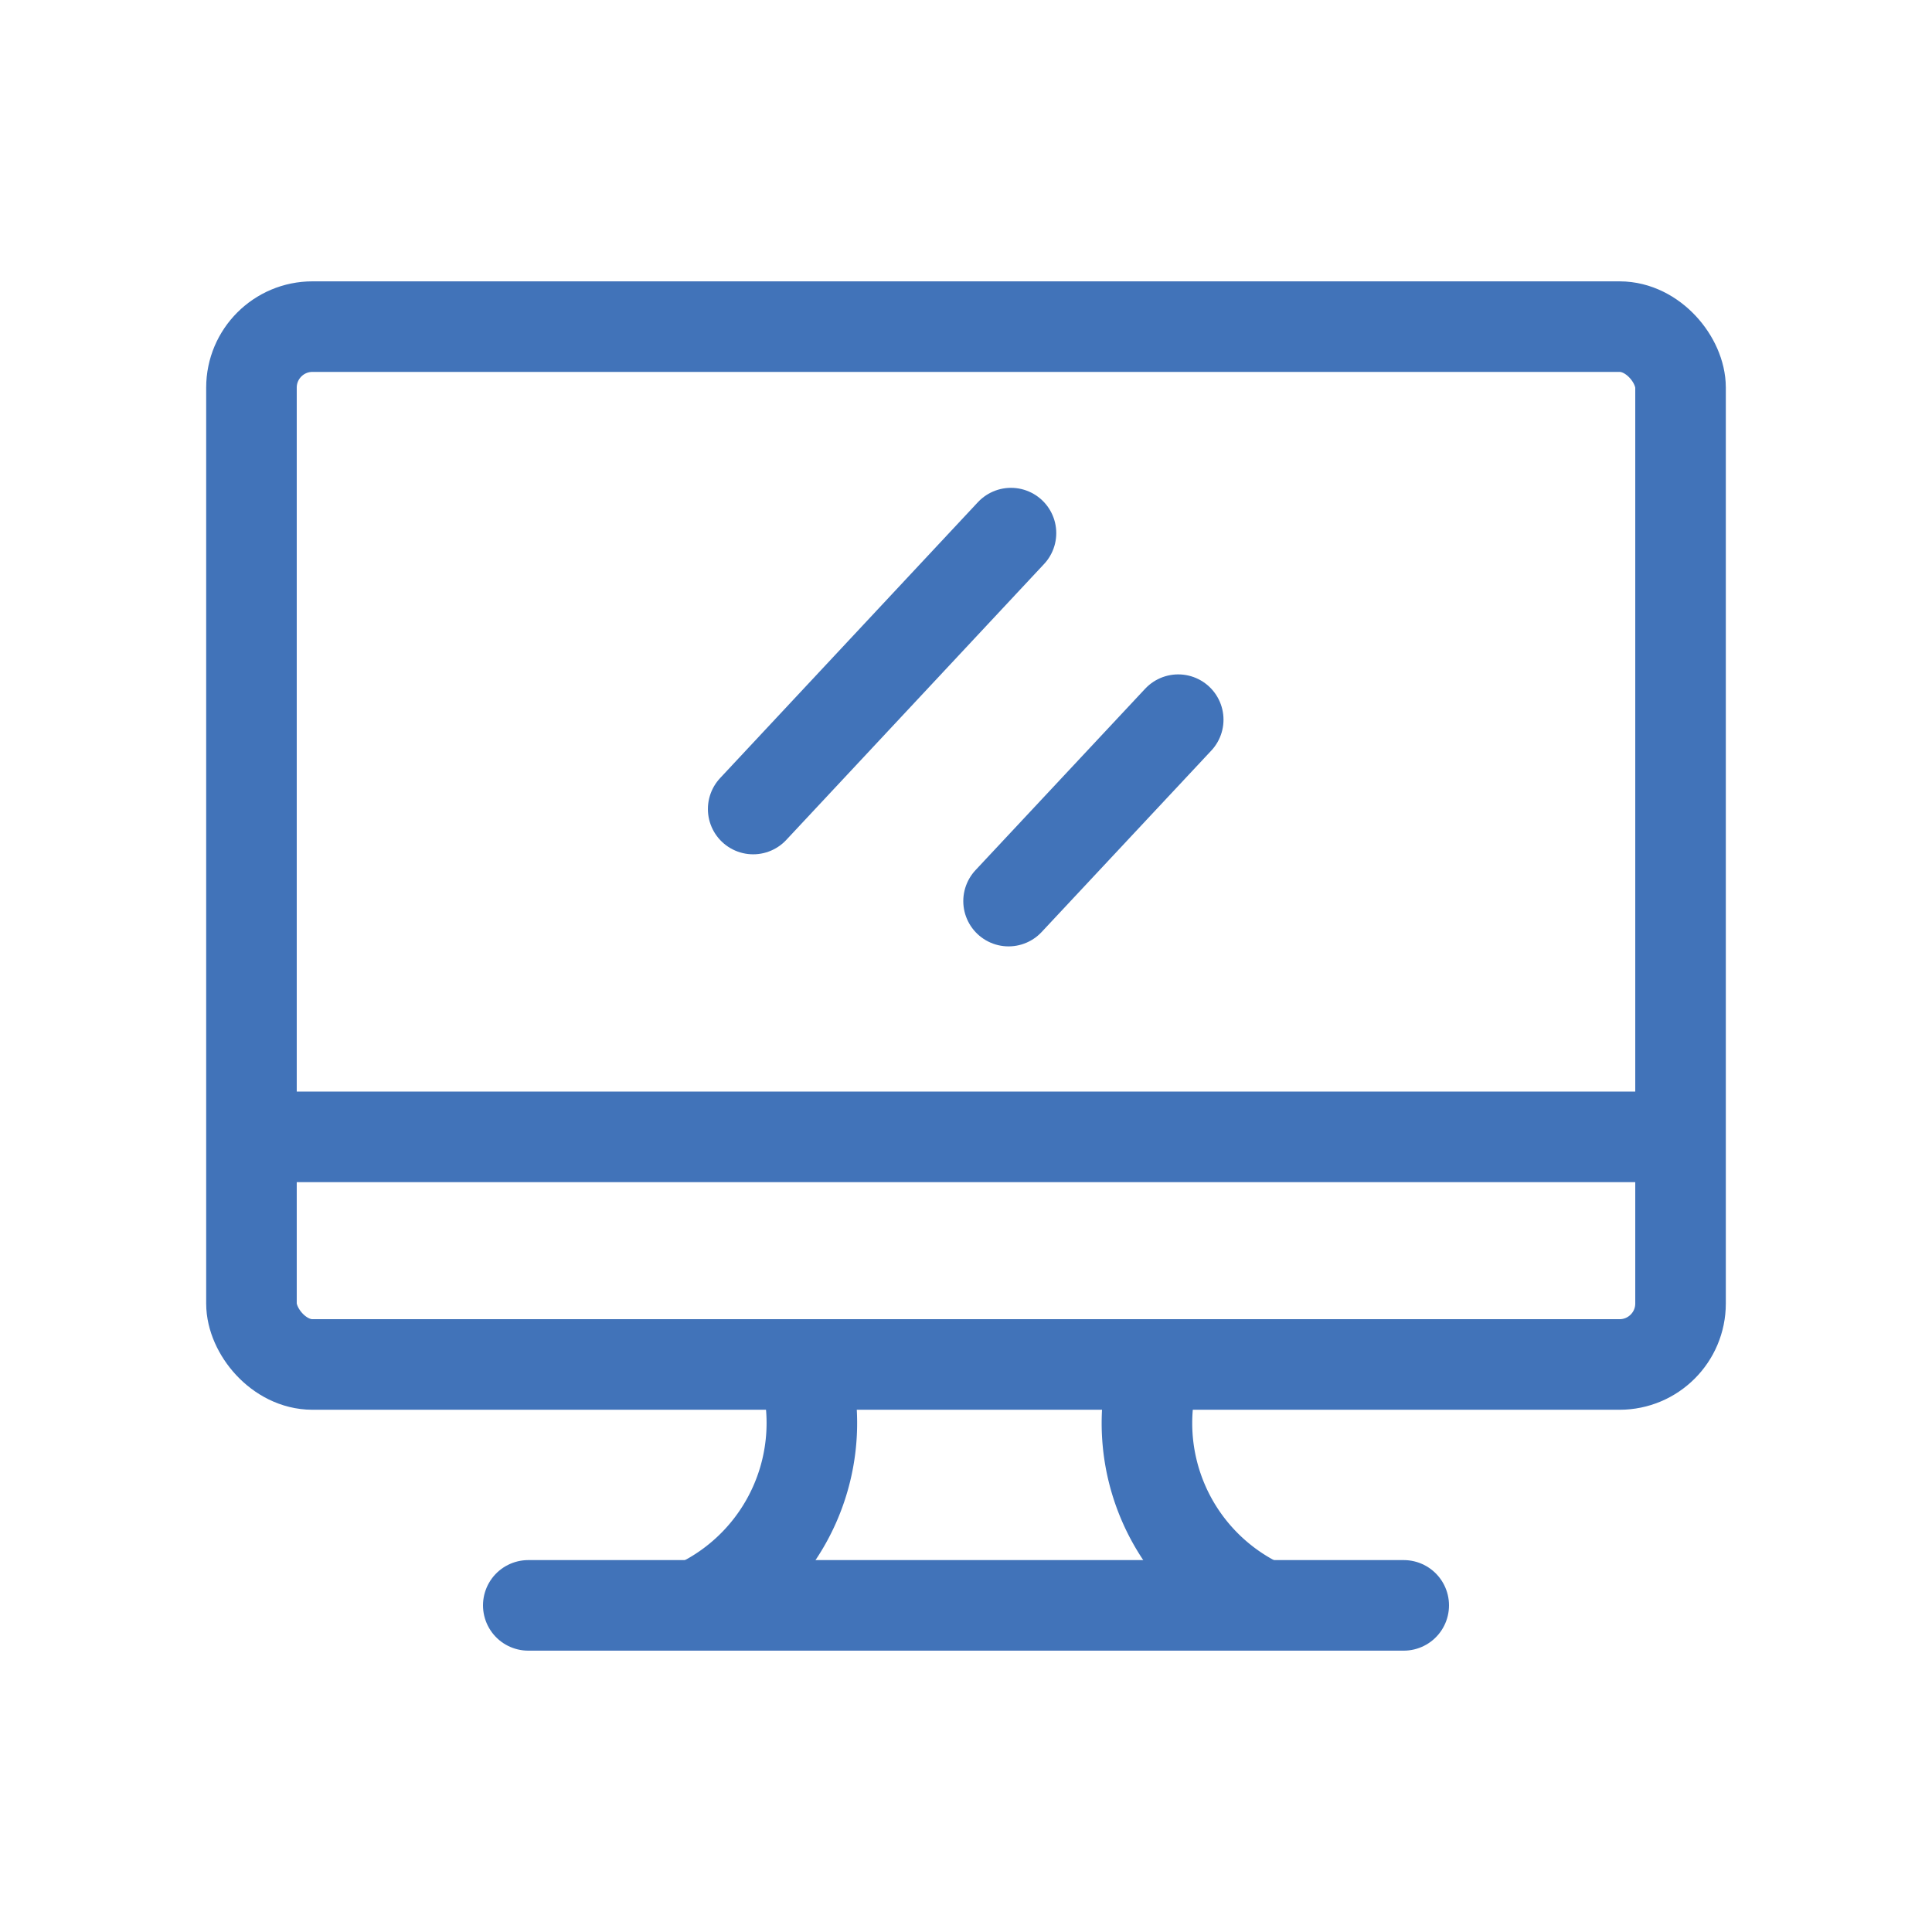<?xml version="1.0" encoding="utf-8"?><!-- Uploaded to: SVG Repo, www.svgrepo.com, Generator: SVG Repo Mixer Tools -->
<svg width="800px" height="800px" viewBox="0 0 64 64" xmlns="http://www.w3.org/2000/svg" stroke-width="3" stroke="#4173B9" fill="none"><rect x="8.33" y="10.82" width="47.34" height="34.38" rx="2.02"/><line x1="8.33" y1="37.66" x2="55.67" y2="37.66"/><path d="M23.05,53.18a6.67,6.67,0,0,0,3.55-8"/><path d="M41.84,53.18a6.66,6.66,0,0,1-3.55-8"/><line x1="17.5" y1="53.18" x2="46.5" y2="53.18" stroke-linecap="round"/><line x1="33.49" y1="17.66" x2="24.95" y2="26.8" stroke-linecap="round"/><line x1="39.03" y1="23.84" x2="33.41" y2="29.85" stroke-linecap="round"/></svg>